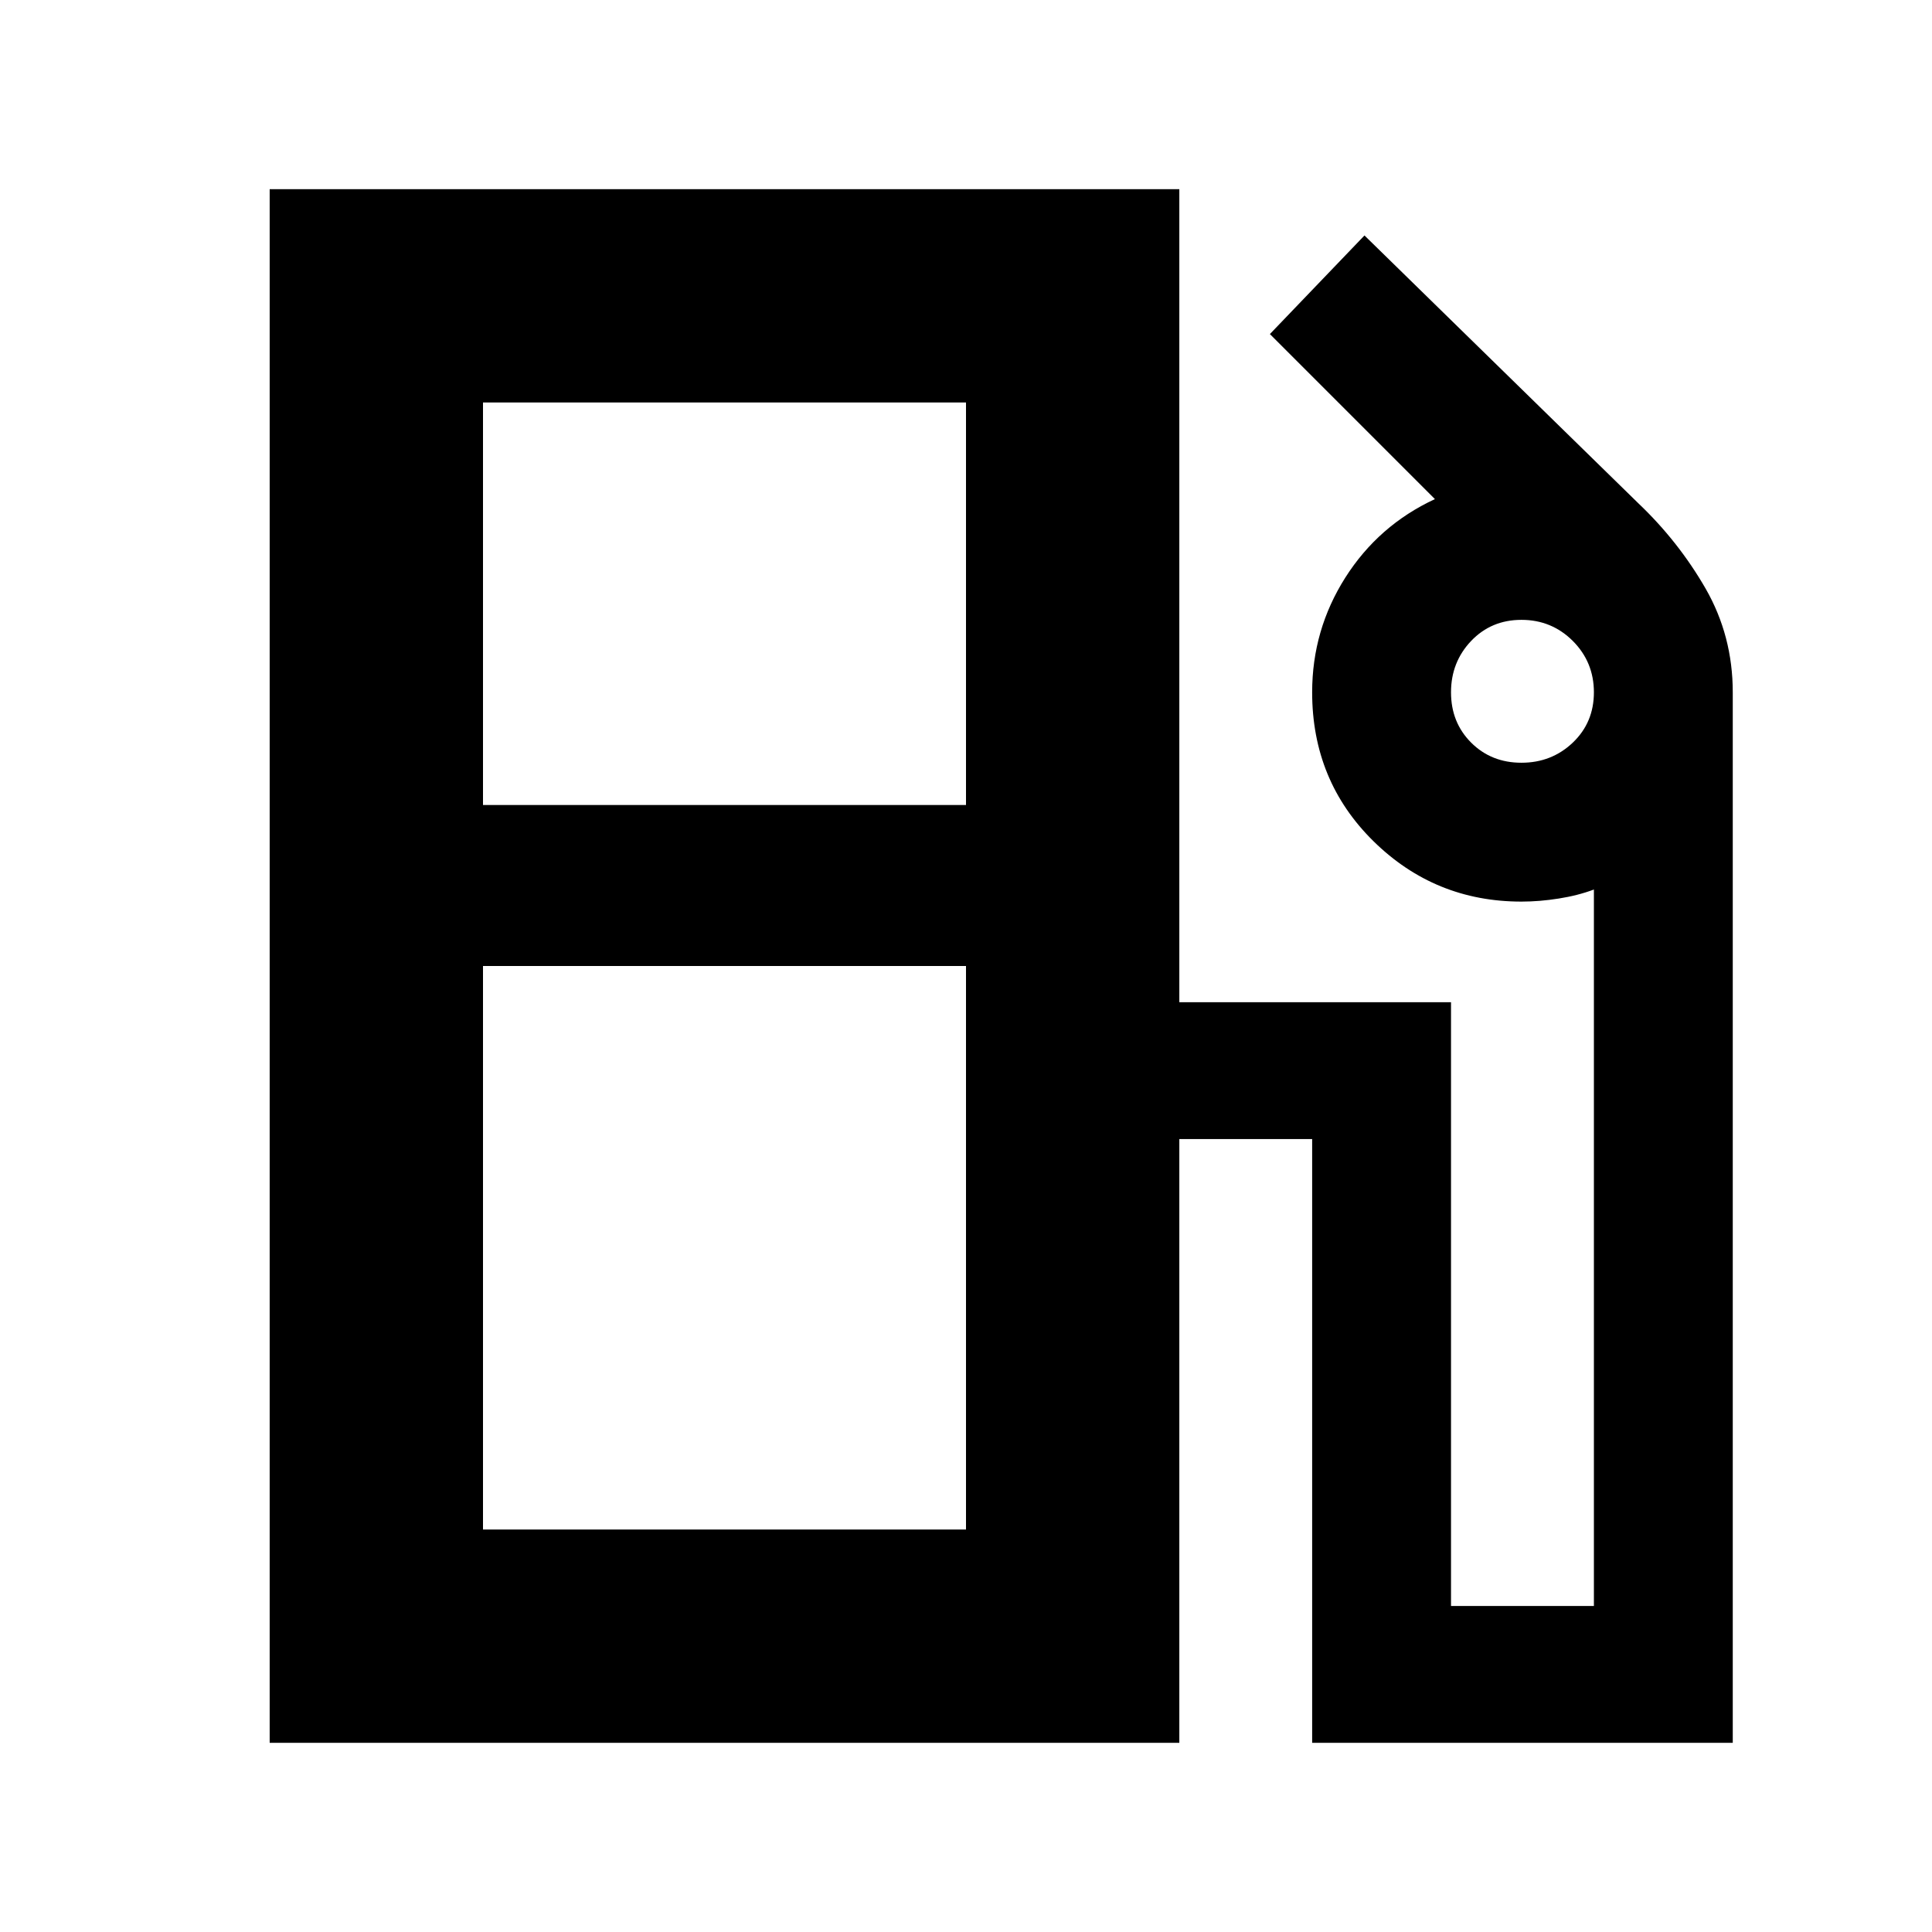 <svg xmlns="http://www.w3.org/2000/svg" height="24" width="24"><path d="M3.35 21.65V2.35H14.65V12.45H18.025V19.95H19.8V11.05Q19.6 11.125 19.363 11.162Q19.125 11.2 18.9 11.2Q17.825 11.2 17.062 10.45Q16.3 9.7 16.3 8.6Q16.3 7.825 16.712 7.175Q17.125 6.525 17.825 6.2L15.775 4.15L16.95 2.925L20.35 6.25Q20.85 6.725 21.188 7.312Q21.525 7.9 21.525 8.6V21.65H16.3V14.15H14.65V21.65ZM6 10H12V5H6ZM18.9 9.475Q19.275 9.475 19.538 9.225Q19.8 8.975 19.8 8.6Q19.8 8.225 19.538 7.962Q19.275 7.7 18.9 7.7Q18.525 7.7 18.275 7.962Q18.025 8.225 18.025 8.6Q18.025 8.975 18.275 9.225Q18.525 9.475 18.9 9.475ZM6 19H12V12H6ZM12 19H6H12Z"/></svg>